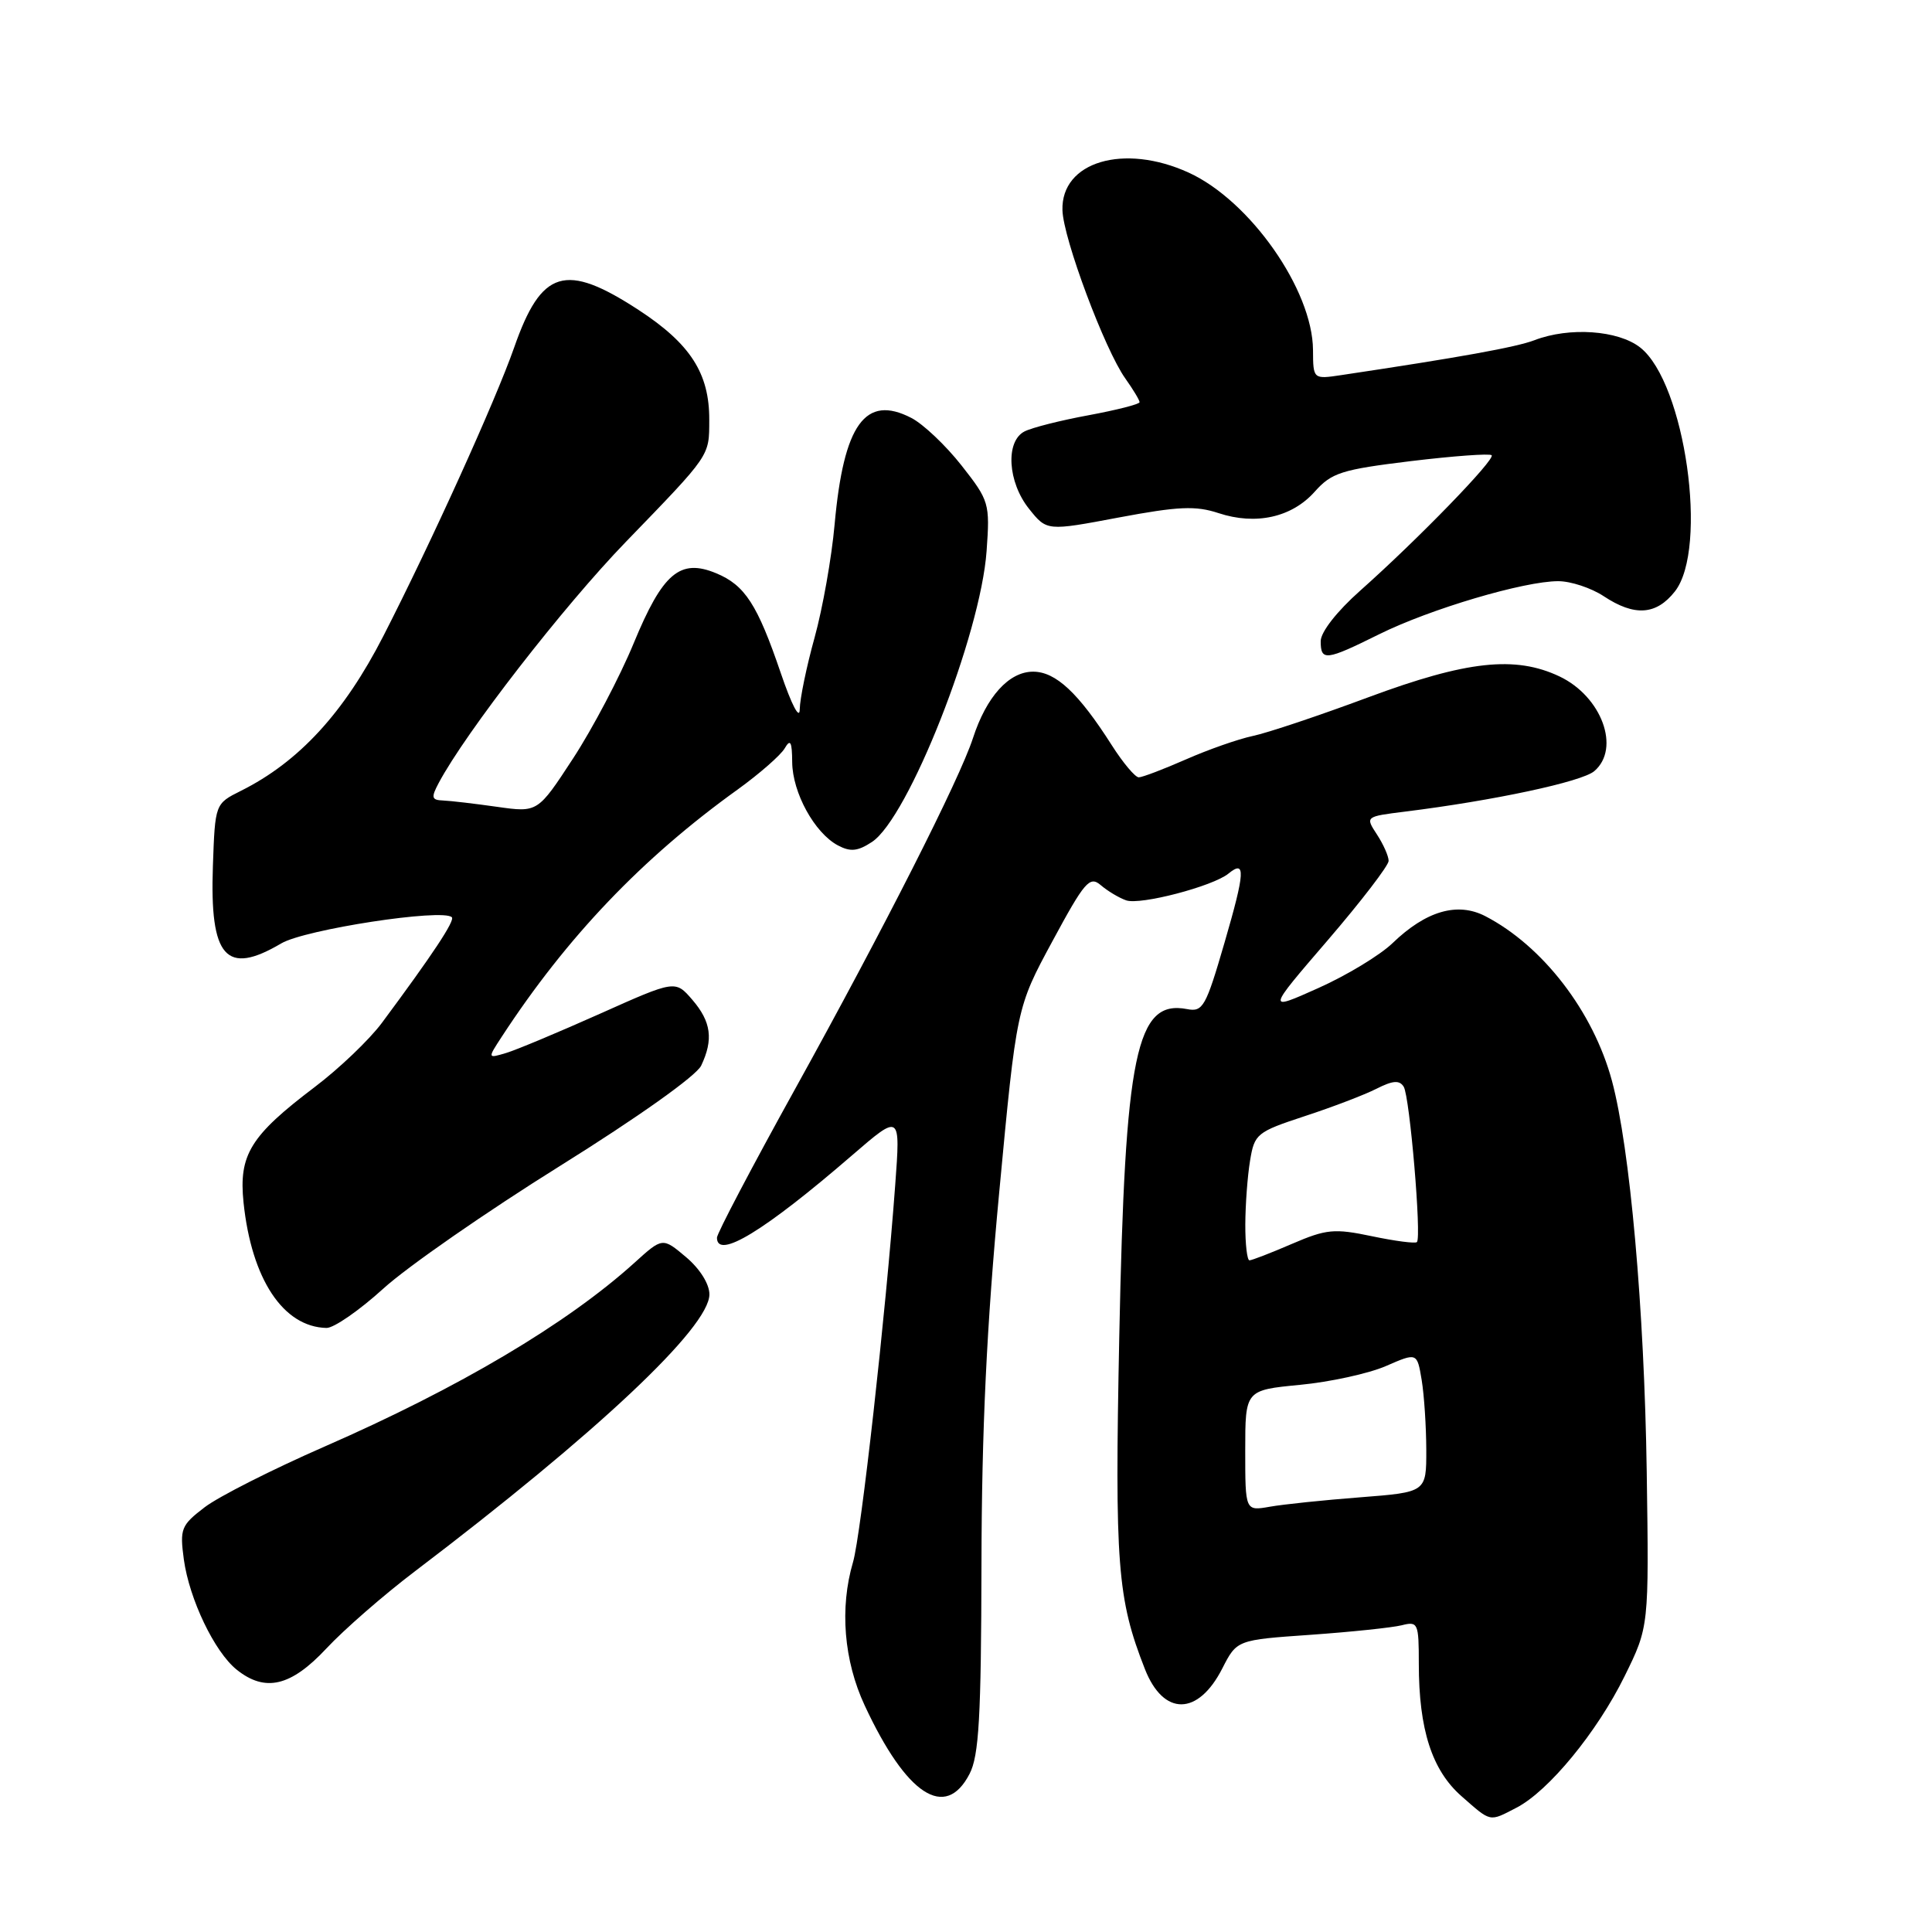 <?xml version="1.0" encoding="UTF-8" standalone="no"?>
<!DOCTYPE svg PUBLIC "-//W3C//DTD SVG 1.1//EN" "http://www.w3.org/Graphics/SVG/1.1/DTD/svg11.dtd" >
<svg xmlns="http://www.w3.org/2000/svg" xmlns:xlink="http://www.w3.org/1999/xlink" version="1.1" viewBox="0 0 256 256">
 <g >
 <path fill="currentColor"
d=" M 200.94 239.53 C 205.19 237.34 211.62 229.51 215.26 222.12 C 218.50 215.55 218.50 215.55 218.20 195.02 C 217.88 173.41 215.98 152.08 213.59 143.21 C 211.11 134.02 204.43 125.34 196.80 121.39 C 193.11 119.49 188.95 120.70 184.52 124.97 C 182.86 126.57 178.43 129.25 174.67 130.93 C 167.84 133.99 167.84 133.99 175.92 124.60 C 180.36 119.43 184.00 114.69 184.00 114.07 C 184.00 113.44 183.30 111.87 182.45 110.57 C 180.90 108.20 180.90 108.20 186.20 107.54 C 197.93 106.08 209.60 103.59 211.25 102.18 C 214.77 99.18 212.24 92.29 206.64 89.63 C 200.77 86.85 194.35 87.55 181.32 92.39 C 174.82 94.81 167.93 97.12 166.00 97.52 C 164.07 97.93 160.08 99.33 157.13 100.63 C 154.17 101.93 151.36 103.00 150.89 103.00 C 150.42 103.00 148.81 101.09 147.32 98.75 C 142.90 91.81 139.89 89.00 136.89 89.00 C 133.69 89.00 130.71 92.30 128.92 97.81 C 127.15 103.26 117.15 122.98 105.38 144.25 C 99.67 154.56 95.00 163.44 95.00 164.00 C 95.00 166.95 101.29 163.12 112.91 153.08 C 119.32 147.55 119.32 147.55 118.62 157.02 C 117.36 174.13 114.08 203.43 113.03 206.99 C 111.24 213.06 111.81 220.05 114.58 225.99 C 120.11 237.87 125.27 241.24 128.47 235.05 C 129.72 232.65 130.01 227.51 130.05 207.30 C 130.08 189.49 130.74 175.59 132.40 158.00 C 134.70 133.50 134.70 133.50 139.46 124.70 C 143.73 116.79 144.39 116.03 145.86 117.29 C 146.76 118.06 148.27 118.97 149.22 119.30 C 151.08 119.96 160.71 117.44 162.77 115.76 C 165.08 113.87 164.99 115.51 162.26 124.89 C 159.78 133.42 159.39 134.12 157.29 133.71 C 150.54 132.42 149.07 139.51 148.31 177.06 C 147.70 207.34 148.04 211.83 151.71 221.17 C 154.17 227.42 158.75 227.38 161.96 221.08 C 163.89 217.30 163.89 217.30 173.66 216.62 C 179.04 216.24 184.46 215.67 185.72 215.36 C 187.89 214.81 188.00 215.05 188.00 220.45 C 188.00 229.17 189.74 234.56 193.65 238.00 C 197.63 241.49 197.29 241.42 200.94 239.53 Z  M 43.24 218.44 C 45.58 215.93 50.87 211.32 55.00 208.19 C 79.09 189.90 94.00 175.88 94.00 171.51 C 94.00 170.13 92.73 168.11 90.90 166.57 C 87.79 163.95 87.79 163.95 84.05 167.34 C 75.12 175.41 60.82 183.89 43.00 191.68 C 36.12 194.69 28.98 198.30 27.13 199.71 C 23.99 202.11 23.81 202.56 24.36 206.64 C 25.09 211.91 28.42 218.87 31.35 221.23 C 35.13 224.27 38.54 223.47 43.24 218.44 Z  M 50.79 170.75 C 53.96 167.86 64.49 160.55 74.19 154.50 C 84.51 148.06 92.27 142.55 92.91 141.20 C 94.55 137.74 94.24 135.39 91.74 132.48 C 89.48 129.86 89.48 129.86 79.49 134.33 C 74.00 136.78 68.40 139.13 67.05 139.53 C 64.60 140.26 64.60 140.26 66.48 137.38 C 75.09 124.19 85.08 113.71 97.75 104.61 C 100.63 102.53 103.43 100.08 103.97 99.17 C 104.73 97.86 104.95 98.25 104.97 101.00 C 105.01 105.04 107.93 110.36 111.01 112.01 C 112.68 112.90 113.64 112.81 115.53 111.57 C 120.37 108.40 129.94 84.12 130.73 73.00 C 131.18 66.70 131.08 66.35 127.41 61.68 C 125.32 59.02 122.33 56.19 120.76 55.38 C 114.66 52.22 111.79 56.21 110.59 69.49 C 110.20 73.89 109.00 80.63 107.94 84.47 C 106.87 88.32 105.99 92.59 105.97 93.98 C 105.96 95.44 104.90 93.43 103.46 89.19 C 100.36 80.09 98.71 77.54 94.90 75.96 C 90.11 73.97 87.81 75.92 83.96 85.25 C 82.13 89.68 78.52 96.54 75.94 100.49 C 71.25 107.67 71.25 107.67 65.88 106.91 C 62.92 106.49 59.70 106.11 58.71 106.07 C 57.18 106.01 57.10 105.69 58.13 103.75 C 61.68 97.07 74.68 80.32 82.92 71.81 C 94.19 60.16 93.97 60.49 93.98 55.65 C 94.01 49.47 91.48 45.55 84.60 41.06 C 74.90 34.74 71.74 35.70 68.12 46.07 C 65.65 53.11 57.15 71.87 50.79 84.29 C 45.58 94.46 39.60 100.96 31.92 104.79 C 28.50 106.50 28.50 106.50 28.21 114.74 C 27.78 126.88 29.94 129.33 37.26 125.01 C 40.40 123.15 58.68 120.35 59.87 121.54 C 60.31 121.98 57.32 126.49 50.60 135.54 C 48.95 137.76 44.94 141.59 41.70 144.04 C 33.17 150.50 31.62 153.01 32.27 159.34 C 33.33 169.48 37.52 175.83 43.26 175.96 C 44.23 175.98 47.61 173.64 50.79 170.75 Z  M 182.75 84.04 C 189.51 80.69 201.97 77.00 206.48 77.01 C 208.14 77.01 210.85 77.91 212.50 79.00 C 216.58 81.70 219.46 81.51 221.93 78.37 C 226.40 72.68 223.28 50.73 217.34 46.05 C 214.42 43.75 207.94 43.30 203.32 45.08 C 200.89 46.01 193.39 47.36 177.75 49.70 C 174.00 50.26 174.00 50.26 173.98 46.38 C 173.93 38.42 165.64 26.59 157.50 22.87 C 148.91 18.95 140.59 21.43 140.78 27.85 C 140.88 31.60 146.39 46.33 149.11 50.15 C 150.15 51.61 151.00 53.03 151.00 53.29 C 151.00 53.56 147.96 54.33 144.25 55.02 C 140.54 55.70 136.71 56.67 135.75 57.17 C 133.20 58.48 133.52 63.89 136.36 67.43 C 138.71 70.37 138.71 70.37 148.25 68.57 C 156.14 67.09 158.43 66.99 161.46 67.99 C 166.40 69.62 171.17 68.56 174.20 65.16 C 176.45 62.63 177.76 62.22 186.95 61.10 C 192.59 60.42 197.40 60.07 197.65 60.32 C 198.18 60.85 187.90 71.45 180.25 78.25 C 177.15 81.00 175.00 83.75 175.00 84.96 C 175.00 87.63 175.68 87.55 182.75 84.04 Z  M 165.00 192.21 C 165.00 184.20 165.00 184.20 172.25 183.50 C 176.24 183.12 181.36 182.00 183.64 181.01 C 187.77 179.21 187.77 179.21 188.38 182.86 C 188.71 184.86 188.98 189.03 188.99 192.11 C 189.00 197.72 189.00 197.72 180.25 198.40 C 175.44 198.77 170.04 199.33 168.25 199.65 C 165.00 200.22 165.00 200.22 165.00 192.21 Z  M 165.01 162.25 C 165.02 159.64 165.30 155.83 165.64 153.79 C 166.22 150.24 166.53 149.99 172.87 147.90 C 176.52 146.71 180.80 145.07 182.38 144.27 C 184.57 143.16 185.44 143.10 186.00 144.00 C 186.80 145.30 188.38 163.95 187.75 164.58 C 187.54 164.80 184.86 164.45 181.81 163.81 C 176.80 162.76 175.77 162.85 171.19 164.82 C 168.41 166.02 165.88 167.00 165.56 167.00 C 165.25 167.00 165.00 164.86 165.01 162.25 Z "/>
</g>
</svg>